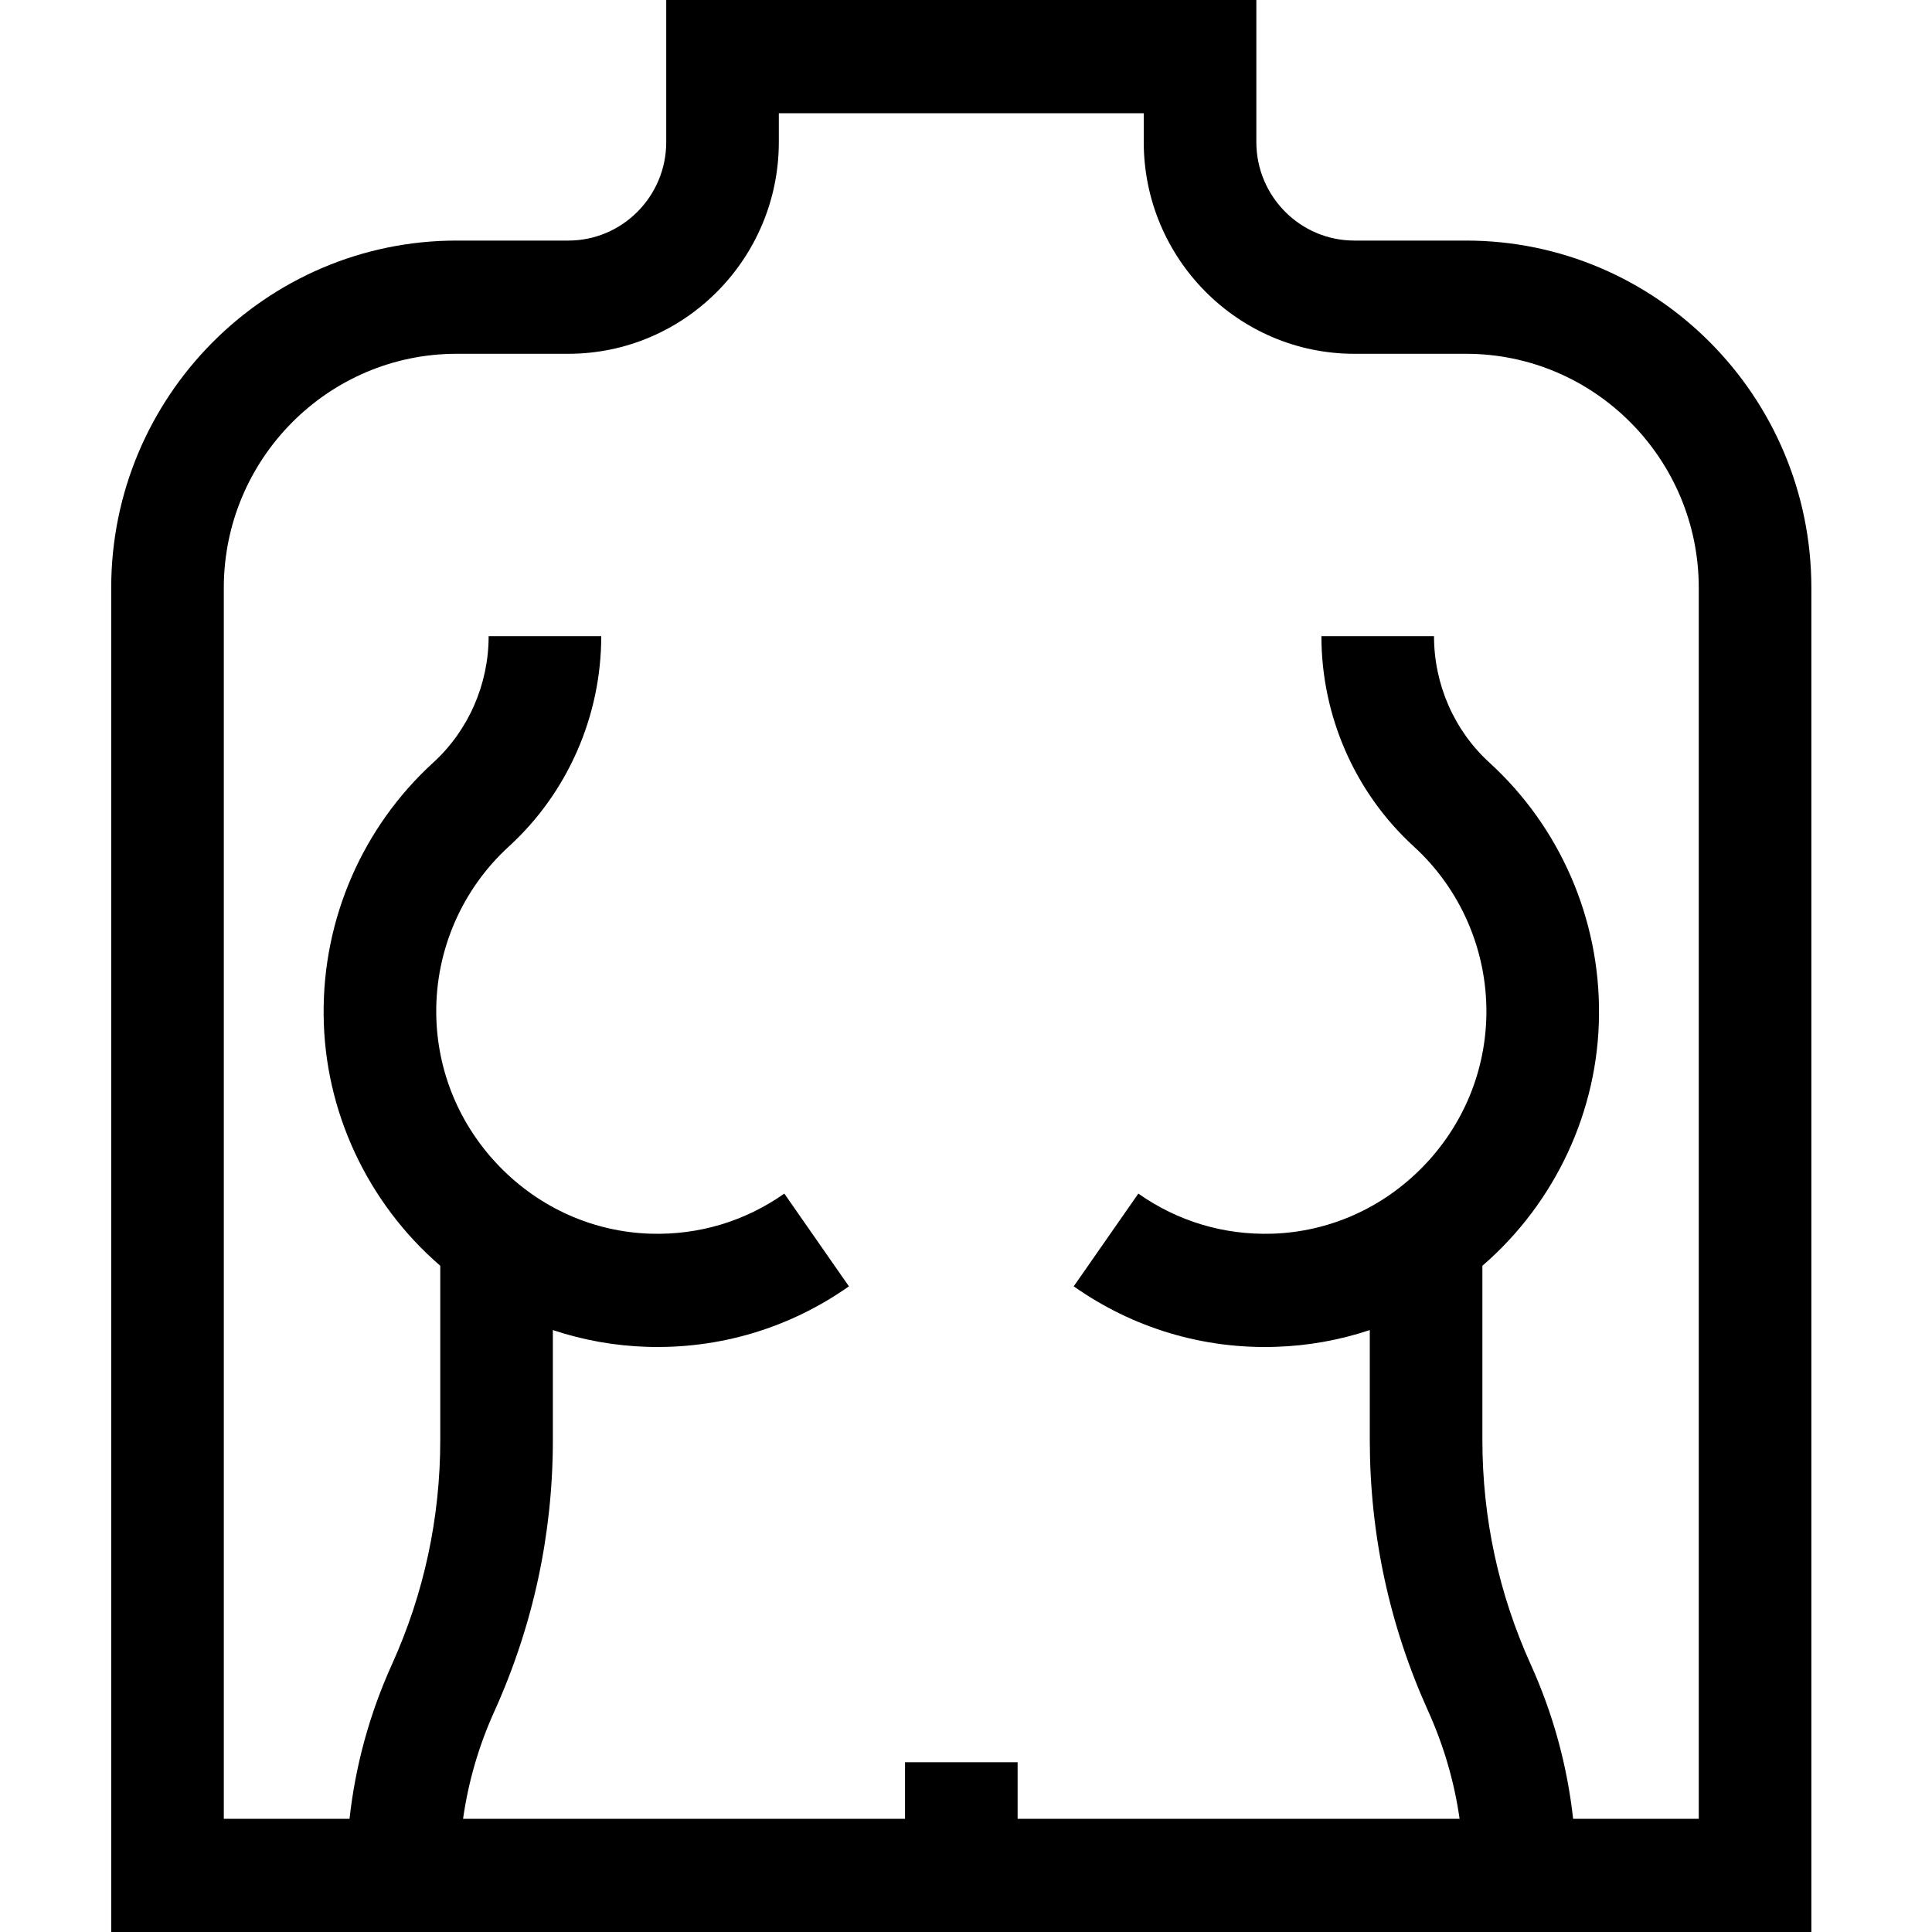 <svg width="25" height="25" viewBox="0 0 25 25" fill="none" xmlns="http://www.w3.org/2000/svg">
<g clip-path="url(#clip0_43_5874)">
<path d="M18.97 3.113H17.525C16.826 3.113 16.257 2.541 16.257 1.838V0H8.621V1.838C8.621 2.541 8.053 3.113 7.354 3.113H5.909C3.444 3.113 1.439 5.129 1.439 7.607V25H23.439V7.607C23.439 5.129 21.434 3.113 18.97 3.113ZM21.983 23.535H20.356C20.28 22.846 20.097 22.178 19.808 21.539C19.392 20.62 19.182 19.642 19.182 18.632V16.379C20.125 15.565 20.682 14.375 20.691 13.132C20.704 11.892 20.187 10.703 19.274 9.869C18.817 9.453 18.556 8.856 18.556 8.232H17.099C17.099 9.268 17.535 10.26 18.295 10.954C18.9 11.507 19.242 12.295 19.234 13.116C19.226 13.858 18.935 14.561 18.413 15.097C17.891 15.633 17.198 15.941 16.461 15.964C15.837 15.983 15.239 15.804 14.73 15.445L13.894 16.645C14.661 17.186 15.57 17.458 16.506 17.428C16.925 17.415 17.335 17.341 17.725 17.211V18.632C17.725 19.852 17.979 21.034 18.482 22.145C18.683 22.591 18.819 23.057 18.887 23.535H13.168V22.803H11.711V23.535H5.992C6.06 23.057 6.195 22.591 6.397 22.145C6.899 21.034 7.154 19.852 7.154 18.632V17.211C7.544 17.341 7.954 17.415 8.373 17.428C9.309 17.457 10.218 17.186 10.985 16.645L10.149 15.445C9.64 15.804 9.041 15.983 8.418 15.964C7.681 15.941 6.988 15.633 6.466 15.097C5.944 14.561 5.653 13.858 5.645 13.116C5.636 12.295 5.979 11.507 6.584 10.954C7.344 10.26 7.78 9.268 7.78 8.232H6.323C6.323 8.856 6.061 9.453 5.605 9.869C4.692 10.703 4.175 11.892 4.188 13.132C4.197 14.375 4.754 15.565 5.697 16.379V18.632C5.697 19.642 5.487 20.62 5.071 21.539C4.782 22.178 4.599 22.846 4.523 23.535H2.896V7.607C2.896 5.937 4.248 4.578 5.909 4.578H7.353C8.856 4.578 10.078 3.349 10.078 1.838V1.465H14.8V1.838C14.8 3.349 16.023 4.578 17.525 4.578H18.97C20.631 4.578 21.982 5.937 21.982 7.607V23.535H21.983Z" fill="black"/>
</g>
<defs>
<clipPath id="clip0_43_5874">
<rect width="25" height="25" fill="white"/>
</clipPath>
</defs>
</svg>

